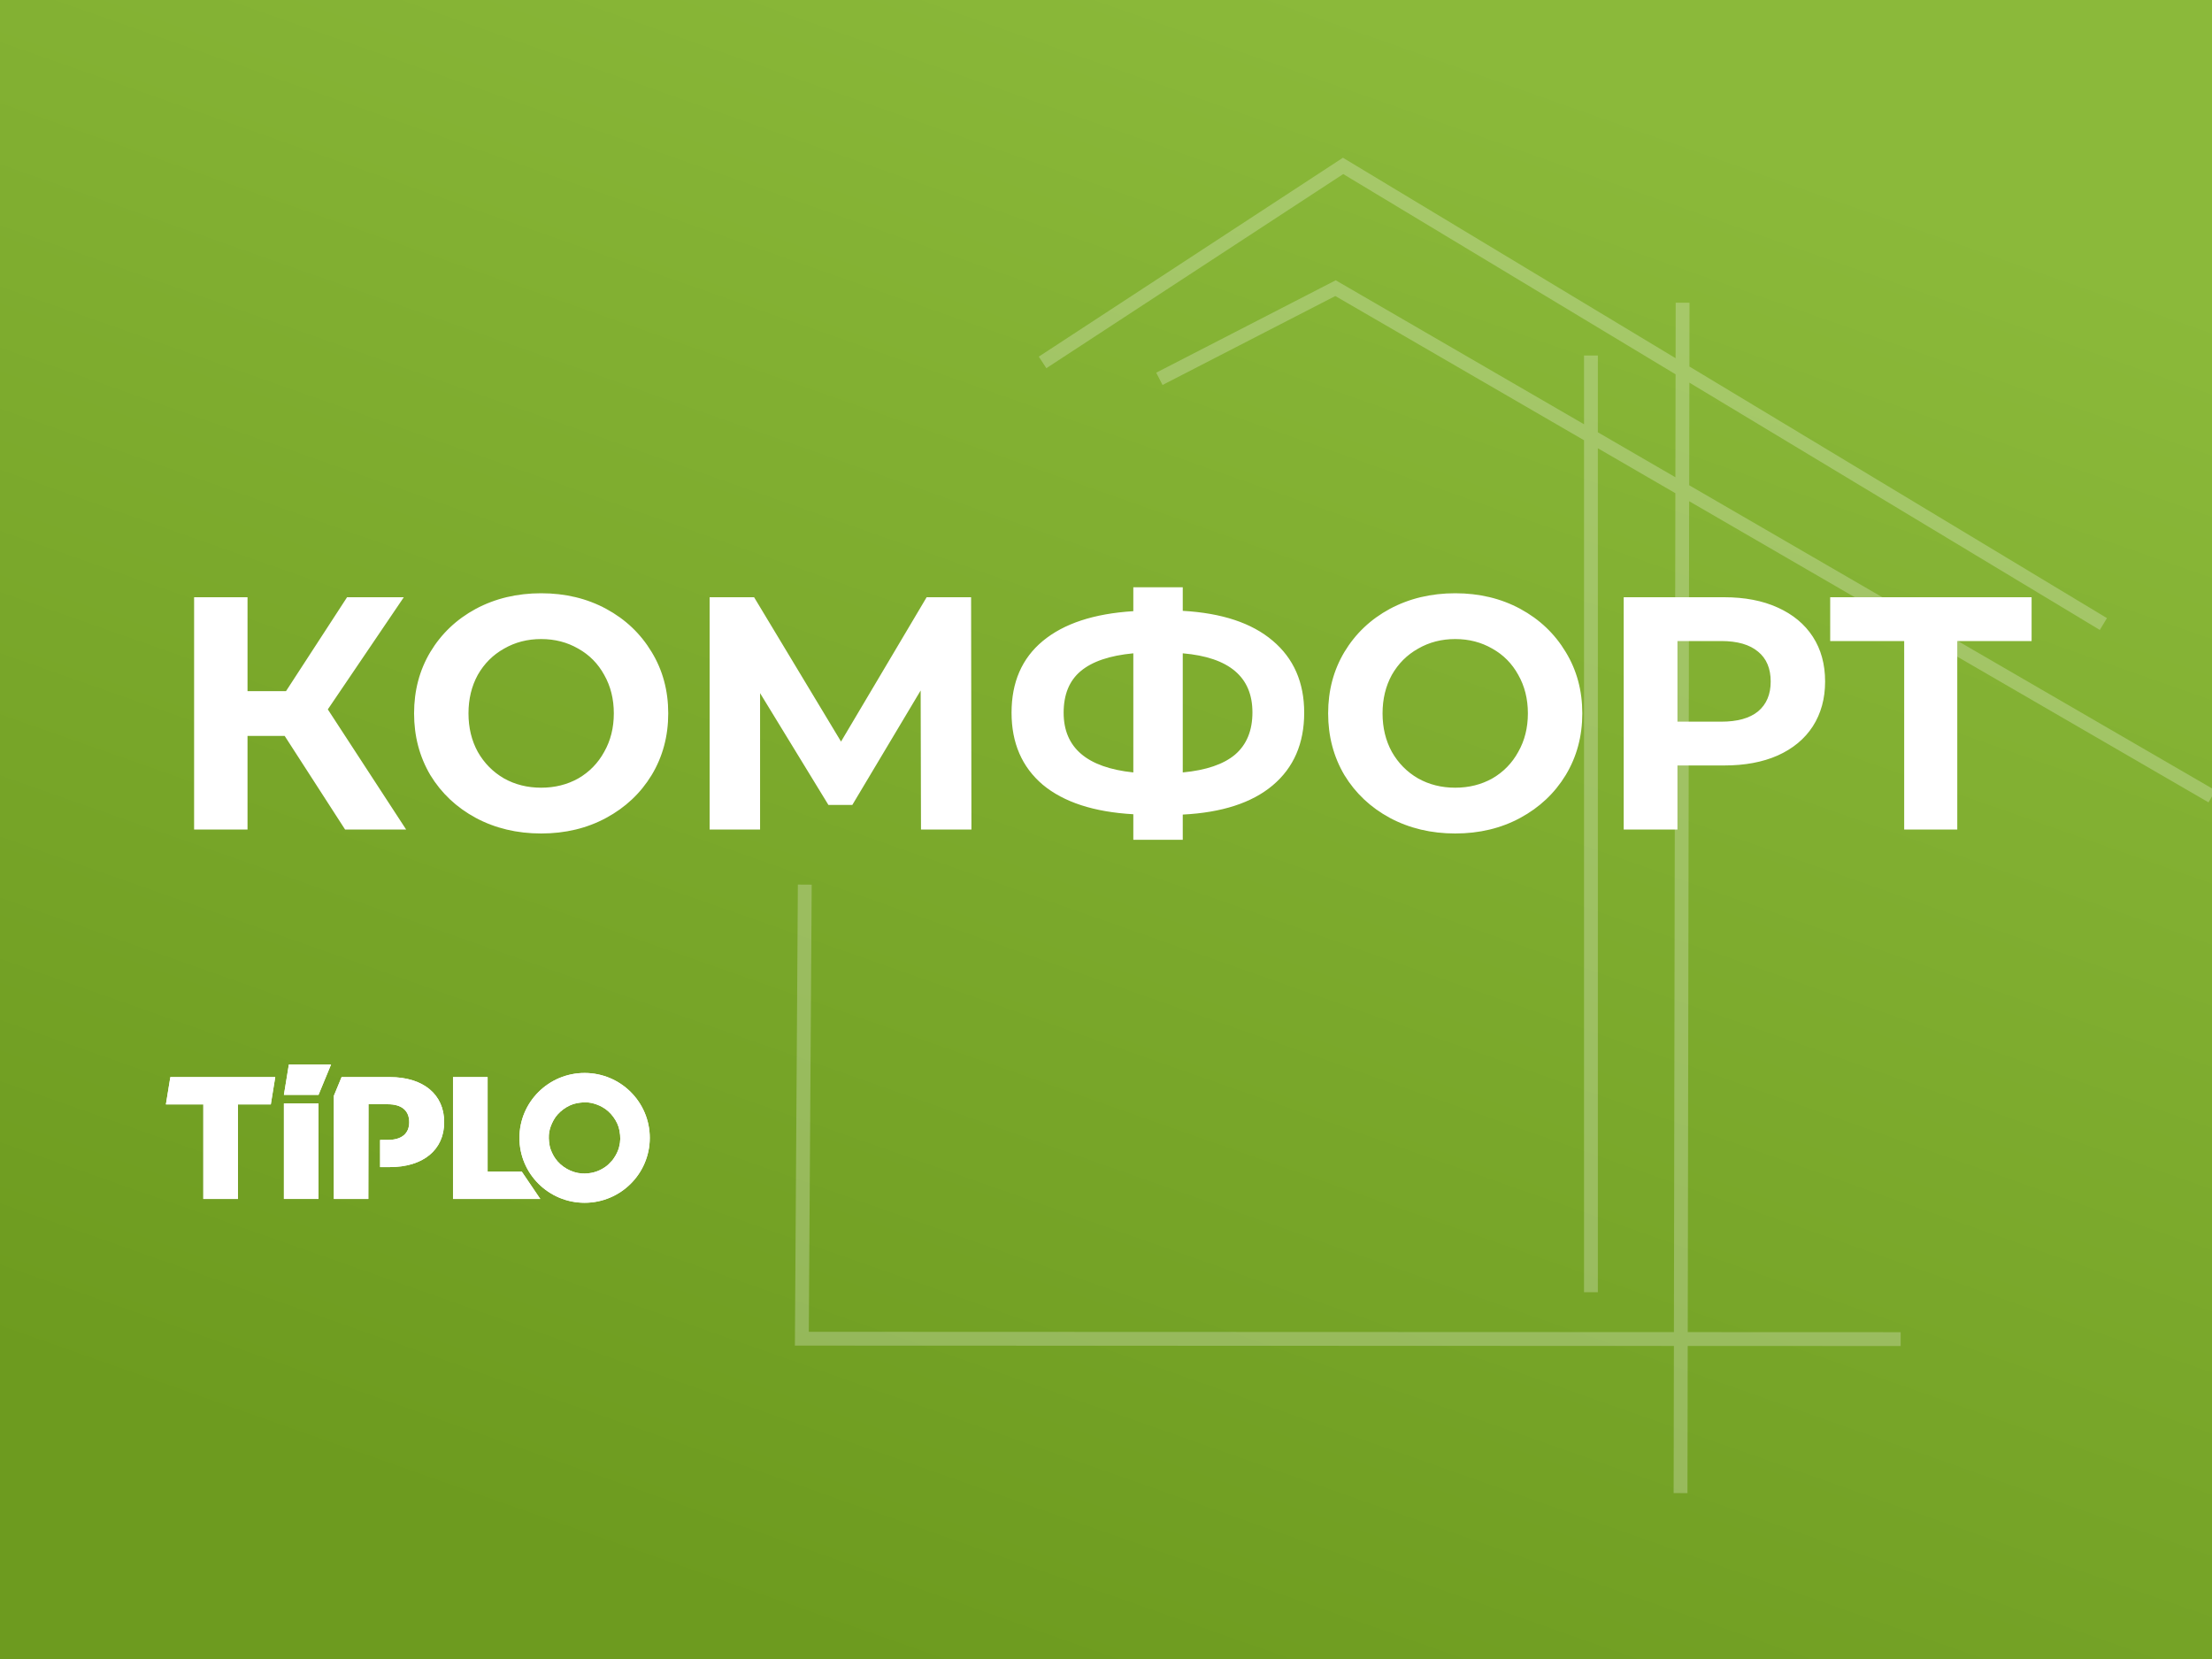 <svg width="160" height="120" viewBox="0 0 160 120" fill="none" xmlns="http://www.w3.org/2000/svg">
<rect x="0" y="0" width="160" height="120" fill="#333333" stroke="none"/>
<g clip-path="url(#clip0_270_6102)">
<rect width="160" height="120" fill="url(#paint0_linear_270_6102)"/>
<path opacity="0.25" d="M75.412 26.215L97.149 12L152.143 45.138M83.861 27.402L96.601 20.843L160 57.605M115.077 25.716V93.468M121.707 21.898L121.559 108M58.212 63.987L58 96.832L137.48 96.861" stroke="white" stroke-miterlimit="4.77"/>
<path d="M20.592 53.232H17.904V60H14.04V43.2H17.904V49.992H20.688L25.104 43.2H29.208L23.712 51.312L29.376 60H24.96L20.592 53.232ZM39.143 60.288C37.399 60.288 35.823 59.912 34.415 59.16C33.023 58.408 31.927 57.376 31.127 56.064C30.343 54.736 29.951 53.248 29.951 51.6C29.951 49.952 30.343 48.472 31.127 47.16C31.927 45.832 33.023 44.792 34.415 44.04C35.823 43.288 37.399 42.912 39.143 42.912C40.887 42.912 42.455 43.288 43.847 44.04C45.239 44.792 46.335 45.832 47.135 47.16C47.935 48.472 48.335 49.952 48.335 51.6C48.335 53.248 47.935 54.736 47.135 56.064C46.335 57.376 45.239 58.408 43.847 59.16C42.455 59.912 40.887 60.288 39.143 60.288ZM39.143 56.976C40.135 56.976 41.031 56.752 41.831 56.304C42.631 55.84 43.255 55.2 43.703 54.384C44.167 53.568 44.399 52.64 44.399 51.6C44.399 50.56 44.167 49.632 43.703 48.816C43.255 48 42.631 47.368 41.831 46.92C41.031 46.456 40.135 46.224 39.143 46.224C38.151 46.224 37.255 46.456 36.455 46.92C35.655 47.368 35.023 48 34.559 48.816C34.111 49.632 33.887 50.56 33.887 51.6C33.887 52.64 34.111 53.568 34.559 54.384C35.023 55.2 35.655 55.84 36.455 56.304C37.255 56.752 38.151 56.976 39.143 56.976ZM66.618 60L66.594 49.944L61.65 58.224H59.922L54.978 50.136V60H51.33V43.2H54.546L60.834 53.64L67.026 43.2H70.242L70.266 60H66.618ZM94.336 51.552C94.336 53.776 93.576 55.528 92.056 56.808C90.552 58.072 88.384 58.776 85.552 58.92V60.744H81.976V58.896C79.128 58.736 76.944 58.024 75.424 56.76C73.92 55.48 73.168 53.744 73.168 51.552C73.168 49.344 73.92 47.616 75.424 46.368C76.944 45.104 79.128 44.384 81.976 44.208V42.48H85.552V44.184C88.384 44.344 90.552 45.064 92.056 46.344C93.576 47.624 94.336 49.36 94.336 51.552ZM85.552 55.872C87.248 55.712 88.512 55.28 89.344 54.576C90.176 53.856 90.592 52.84 90.592 51.528C90.592 48.968 88.912 47.544 85.552 47.256V55.872ZM76.936 51.552C76.936 54.08 78.616 55.52 81.976 55.872V47.256C80.264 47.416 78.992 47.848 78.16 48.552C77.344 49.24 76.936 50.24 76.936 51.552ZM105.26 60.288C103.516 60.288 101.94 59.912 100.532 59.16C99.14 58.408 98.044 57.376 97.244 56.064C96.46 54.736 96.068 53.248 96.068 51.6C96.068 49.952 96.46 48.472 97.244 47.16C98.044 45.832 99.14 44.792 100.532 44.04C101.94 43.288 103.516 42.912 105.26 42.912C107.004 42.912 108.572 43.288 109.964 44.04C111.356 44.792 112.452 45.832 113.252 47.16C114.052 48.472 114.452 49.952 114.452 51.6C114.452 53.248 114.052 54.736 113.252 56.064C112.452 57.376 111.356 58.408 109.964 59.16C108.572 59.912 107.004 60.288 105.26 60.288ZM105.26 56.976C106.252 56.976 107.148 56.752 107.948 56.304C108.748 55.84 109.372 55.2 109.82 54.384C110.284 53.568 110.516 52.64 110.516 51.6C110.516 50.56 110.284 49.632 109.82 48.816C109.372 48 108.748 47.368 107.948 46.92C107.148 46.456 106.252 46.224 105.26 46.224C104.268 46.224 103.372 46.456 102.572 46.92C101.772 47.368 101.14 48 100.676 48.816C100.228 49.632 100.004 50.56 100.004 51.6C100.004 52.64 100.228 53.568 100.676 54.384C101.14 55.2 101.772 55.84 102.572 56.304C103.372 56.752 104.268 56.976 105.26 56.976ZM124.719 43.2C126.207 43.2 127.495 43.448 128.583 43.944C129.687 44.44 130.535 45.144 131.127 46.056C131.719 46.968 132.015 48.048 132.015 49.296C132.015 50.528 131.719 51.608 131.127 52.536C130.535 53.448 129.687 54.152 128.583 54.648C127.495 55.128 126.207 55.368 124.719 55.368H121.335V60H117.447V43.2H124.719ZM124.503 52.2C125.671 52.2 126.559 51.952 127.167 51.456C127.775 50.944 128.079 50.224 128.079 49.296C128.079 48.352 127.775 47.632 127.167 47.136C126.559 46.624 125.671 46.368 124.503 46.368H121.335V52.2H124.503ZM146.951 46.368H141.575V60H137.735V46.368H132.383V43.2H146.951V46.368Z" fill="white"/>
<path d="M32.767 86.723H39.08L37.74 84.746H35.27V77.908H32.767V86.723Z" fill="white"/>
<path d="M20.536 79.193H23.04L23.946 77H20.894L20.536 79.193Z" fill="white"/>
<path d="M14.707 86.723H17.211V79.885H19.588L19.91 77.908H12.322L12 79.885H14.707V86.723Z" fill="white"/>
<path d="M20.536 86.723H23.04V79.814H20.536V86.723Z" fill="white"/>
<path d="M28.196 77.908H24.708L24.15 79.261V86.723H26.642L26.653 80.834V79.873H28.044C29.081 79.873 29.6 80.351 29.6 81.17C29.6 81.976 29.081 82.454 28.044 82.454H27.494V84.419H28.196C30.611 84.419 32.129 83.172 32.129 81.17C32.129 79.155 30.611 77.909 28.196 77.909V77.908Z" fill="white"/>
<path fill-rule="evenodd" clip-rule="evenodd" d="M42.286 77.611C44.889 77.611 47 79.713 47 82.305C47 84.898 44.889 87 42.286 87C39.682 87 37.572 84.898 37.572 82.305C37.572 79.713 39.682 77.611 42.286 77.611ZM39.752 82.85C39.622 82.112 39.714 81.629 40.043 81.022C40.362 80.431 41.068 79.91 41.738 79.793C42.4 79.677 42.809 79.733 43.374 79.977C43.45 80.01 43.504 80.045 43.574 80.082C44.167 80.4 44.69 81.103 44.808 81.771C44.893 82.251 44.889 82.54 44.779 82.978C44.71 83.256 44.561 83.552 44.395 83.787C44.35 83.852 44.323 83.895 44.268 83.956C44.108 84.132 43.972 84.278 43.773 84.415C43.277 84.759 42.699 84.918 42.087 84.88C41.341 84.833 40.594 84.408 40.166 83.797C40.009 83.574 39.813 83.196 39.752 82.85H39.752Z" fill="white"/>
<path d="M32.767 86.723H39.08L37.74 84.746H35.27V77.908H32.767V86.723Z" fill="white"/>
<path d="M20.536 79.193H23.04L23.946 77H20.894L20.536 79.193Z" fill="white"/>
<path d="M14.707 86.723H17.211V79.885H19.588L19.91 77.908H12.322L12 79.885H14.707V86.723Z" fill="white"/>
<path d="M20.536 86.723H23.04V79.814H20.536V86.723Z" fill="white"/>
<path d="M28.196 77.908H24.708L24.15 79.261V86.723H26.642L26.653 80.834V79.873H28.044C29.081 79.873 29.6 80.351 29.6 81.17C29.6 81.976 29.081 82.454 28.044 82.454H27.494V84.419H28.196C30.611 84.419 32.129 83.172 32.129 81.17C32.129 79.155 30.611 77.909 28.196 77.909V77.908Z" fill="white"/>
<path fill-rule="evenodd" clip-rule="evenodd" d="M42.286 77.611C44.889 77.611 47 79.713 47 82.305C47 84.898 44.889 87 42.286 87C39.682 87 37.572 84.898 37.572 82.305C37.572 79.713 39.682 77.611 42.286 77.611ZM39.752 82.85C39.622 82.112 39.714 81.629 40.043 81.022C40.362 80.431 41.068 79.91 41.738 79.793C42.4 79.677 42.809 79.733 43.374 79.977C43.45 80.01 43.504 80.045 43.574 80.082C44.167 80.4 44.69 81.103 44.808 81.771C44.893 82.251 44.889 82.54 44.779 82.978C44.71 83.256 44.561 83.552 44.395 83.787C44.35 83.852 44.323 83.895 44.268 83.956C44.108 84.132 43.972 84.278 43.773 84.415C43.277 84.759 42.699 84.918 42.087 84.88C41.341 84.833 40.594 84.408 40.166 83.797C40.009 83.574 39.813 83.196 39.752 82.85H39.752Z" fill="white"/>
</g>
<defs>
<linearGradient id="paint0_linear_270_6102" x1="136.976" y1="13.795" x2="95.352" y2="131.729" gradientUnits="userSpaceOnUse">
<stop stop-color="#8BB93A"/>
<stop offset="1" stop-color="#6D9B1F"/>
</linearGradient>
<clipPath id="clip0_270_6102">
<rect width="160" height="120" fill="white"/>
</clipPath>
</defs>
</svg>
